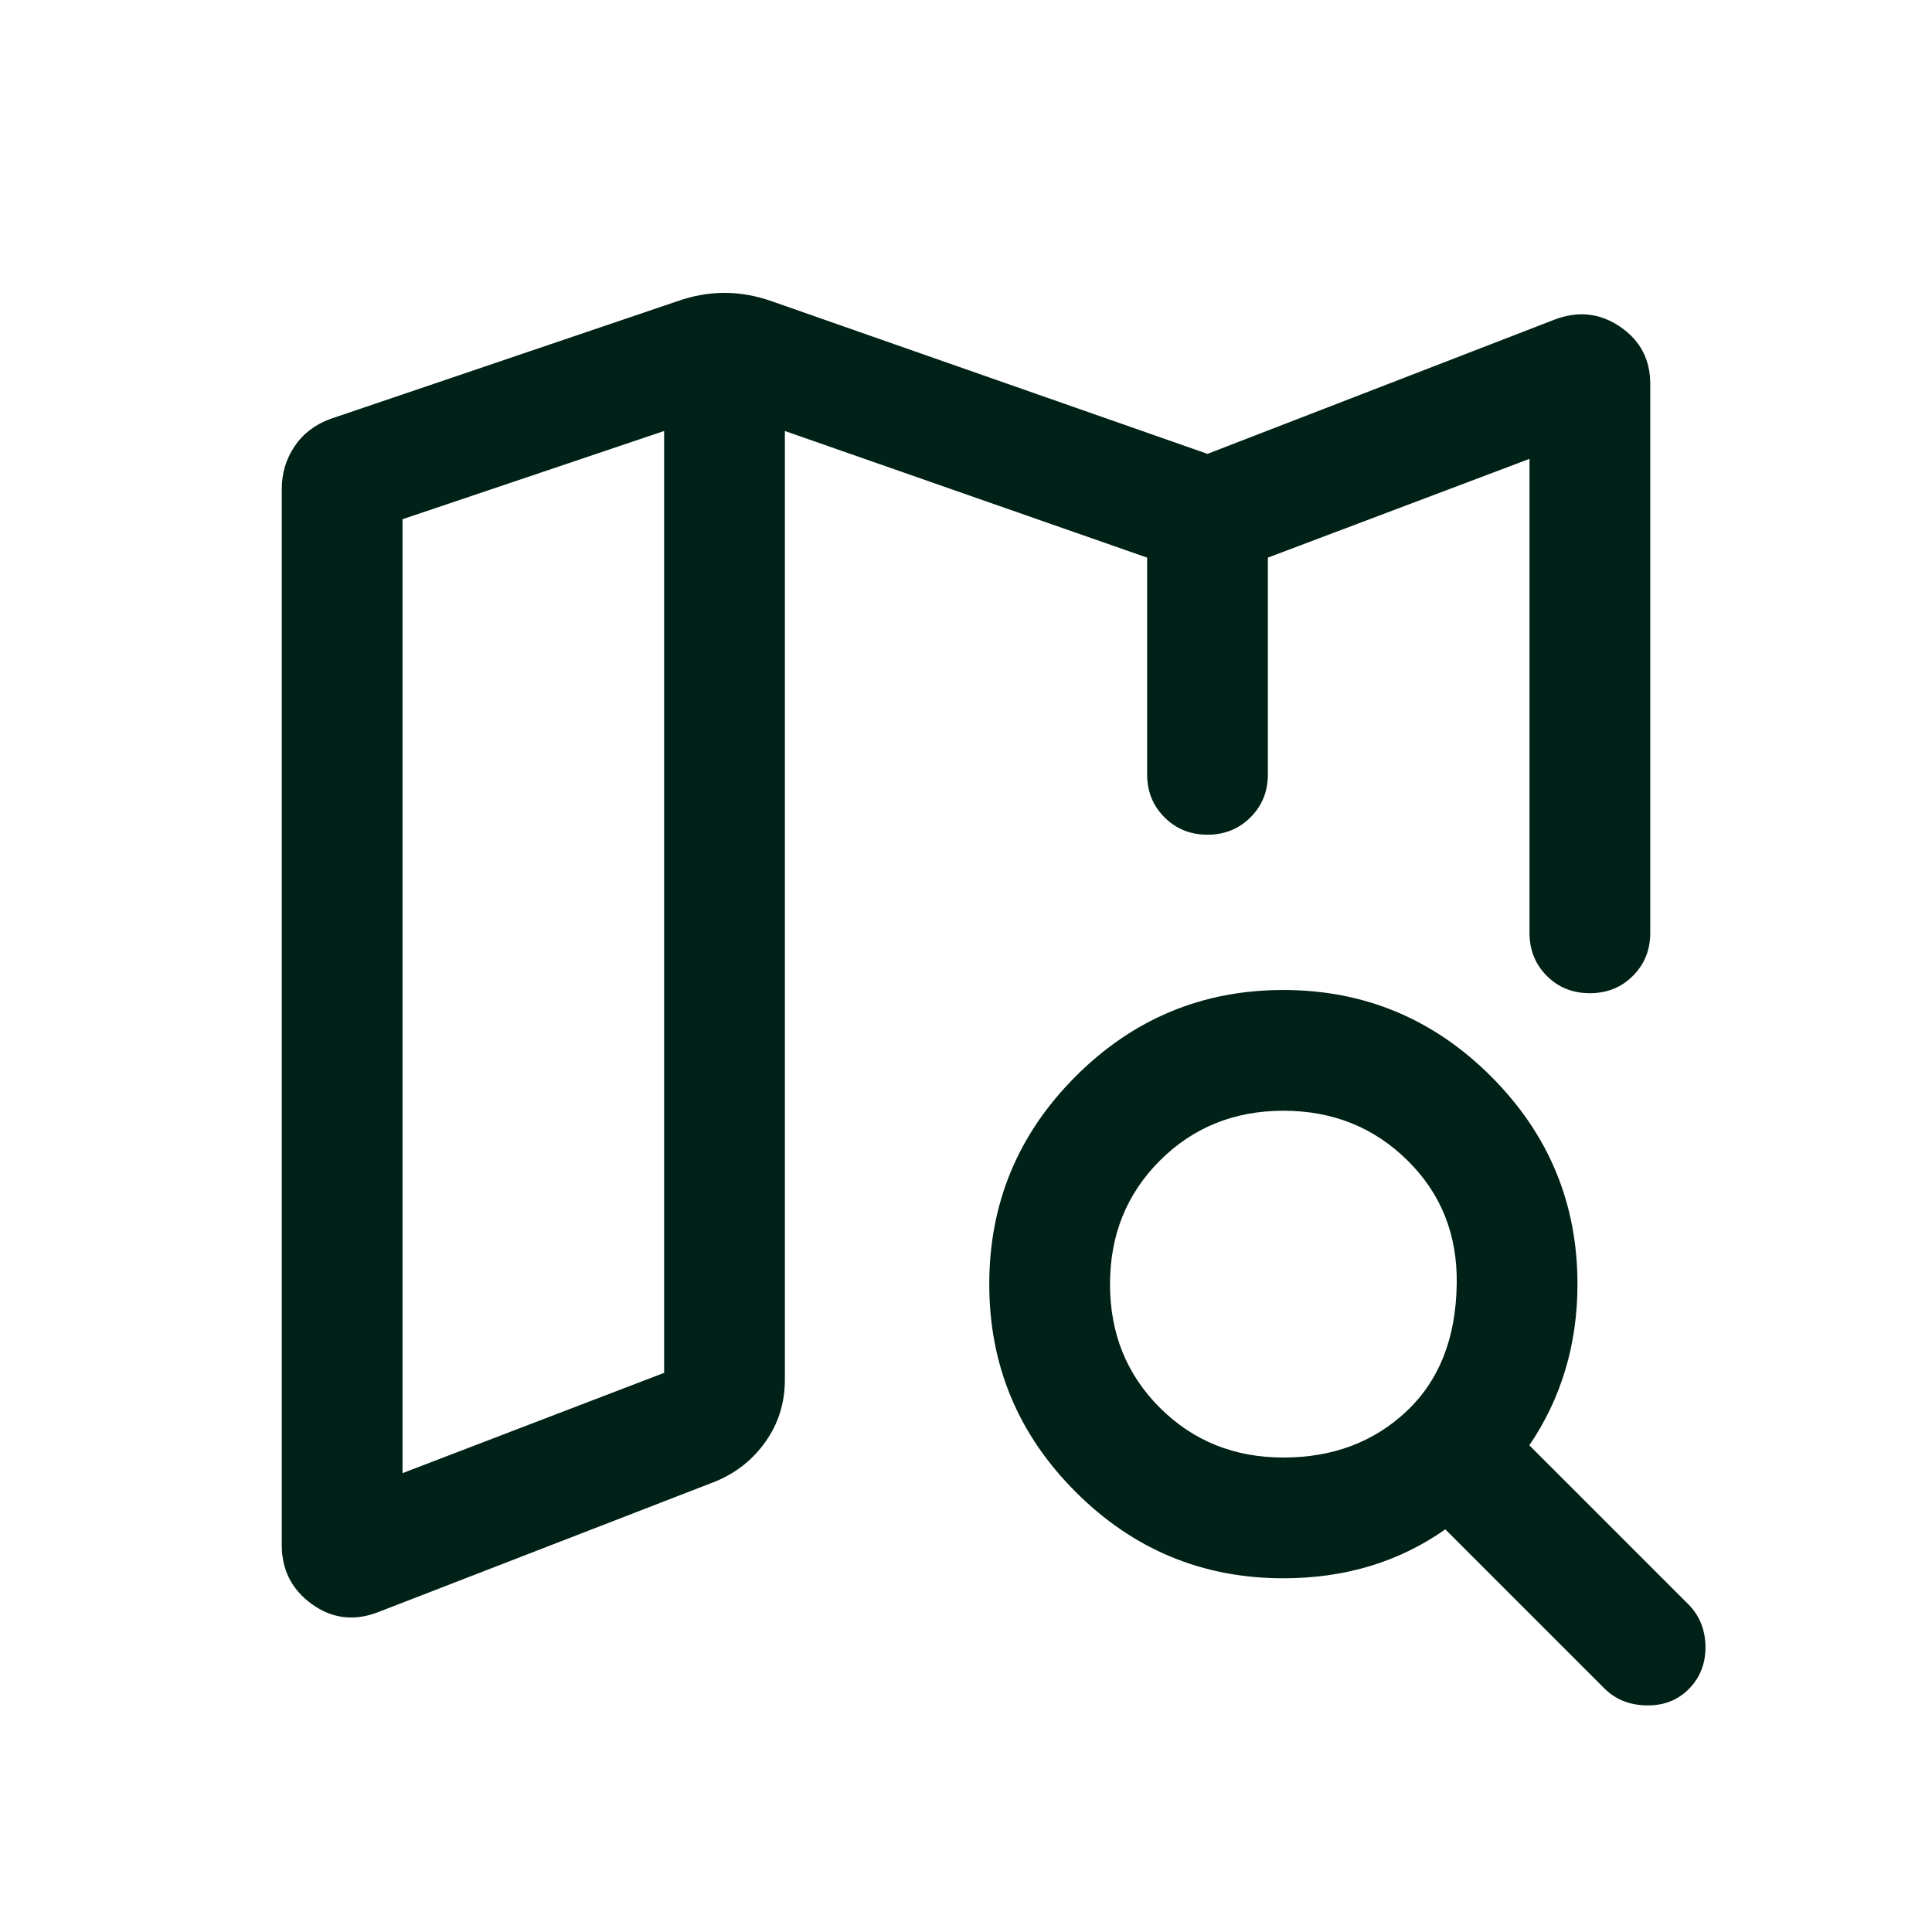 <svg width="24" height="24" viewBox="0 0 24 24" fill="none" xmlns="http://www.w3.org/2000/svg">
<mask id="mask0_339_874" style="mask-type:alpha" maskUnits="userSpaceOnUse" x="0" y="0" width="24" height="24">
<rect width="24" height="24" fill="#D9D9D9"/>
</mask>
<g mask="url(#mask0_339_874)">
<path d="M4.696 20.027C4.401 20.141 4.128 20.108 3.877 19.929C3.626 19.749 3.5 19.504 3.5 19.192V6.077C3.5 5.879 3.553 5.702 3.659 5.545C3.764 5.388 3.913 5.274 4.104 5.204L8.408 3.744C8.605 3.674 8.803 3.638 9 3.638C9.197 3.638 9.395 3.674 9.592 3.744L15 5.638L19.304 3.973C19.599 3.859 19.872 3.887 20.123 4.057C20.374 4.227 20.5 4.464 20.5 4.769V11.588C20.5 11.801 20.428 11.979 20.284 12.123C20.14 12.267 19.962 12.338 19.75 12.338C19.537 12.338 19.359 12.267 19.215 12.123C19.072 11.979 19 11.801 19 11.588V5.7L15.75 6.927V9.619C15.75 9.832 15.678 10.01 15.534 10.153C15.39 10.297 15.212 10.369 15 10.369C14.787 10.369 14.609 10.297 14.466 10.153C14.322 10.01 14.25 9.832 14.25 9.619V6.927L9.75 5.354V17.138C9.75 17.425 9.671 17.681 9.511 17.907C9.352 18.133 9.144 18.298 8.886 18.404L4.696 20.027ZM5 18.3L8.25 17.054V5.354L5 6.45V18.3ZM15.944 18.106C16.554 18.106 17.063 17.915 17.47 17.534C17.877 17.152 18.086 16.625 18.096 15.952C18.106 15.34 17.903 14.828 17.485 14.416C17.068 14.004 16.554 13.798 15.944 13.798C15.333 13.798 14.821 14.005 14.408 14.418C13.995 14.831 13.789 15.342 13.789 15.953C13.789 16.564 13.995 17.075 14.408 17.487C14.821 17.9 15.333 18.106 15.944 18.106ZM15.942 19.606C14.937 19.606 14.077 19.248 13.362 18.533C12.646 17.817 12.289 16.957 12.289 15.953C12.289 14.948 12.646 14.088 13.361 13.372C14.077 12.656 14.937 12.298 15.941 12.298C16.946 12.298 17.806 12.656 18.522 13.371C19.238 14.087 19.596 14.947 19.596 15.952C19.596 16.328 19.545 16.684 19.444 17.02C19.343 17.355 19.194 17.666 18.998 17.954L20.973 19.929C21.111 20.067 21.182 20.241 21.186 20.451C21.189 20.66 21.121 20.836 20.983 20.978C20.844 21.119 20.669 21.189 20.456 21.185C20.243 21.182 20.067 21.111 19.929 20.973L17.954 18.998C17.667 19.201 17.355 19.352 17.02 19.454C16.685 19.555 16.326 19.606 15.942 19.606Z" fill="#002118"/>
</g>
</svg>
